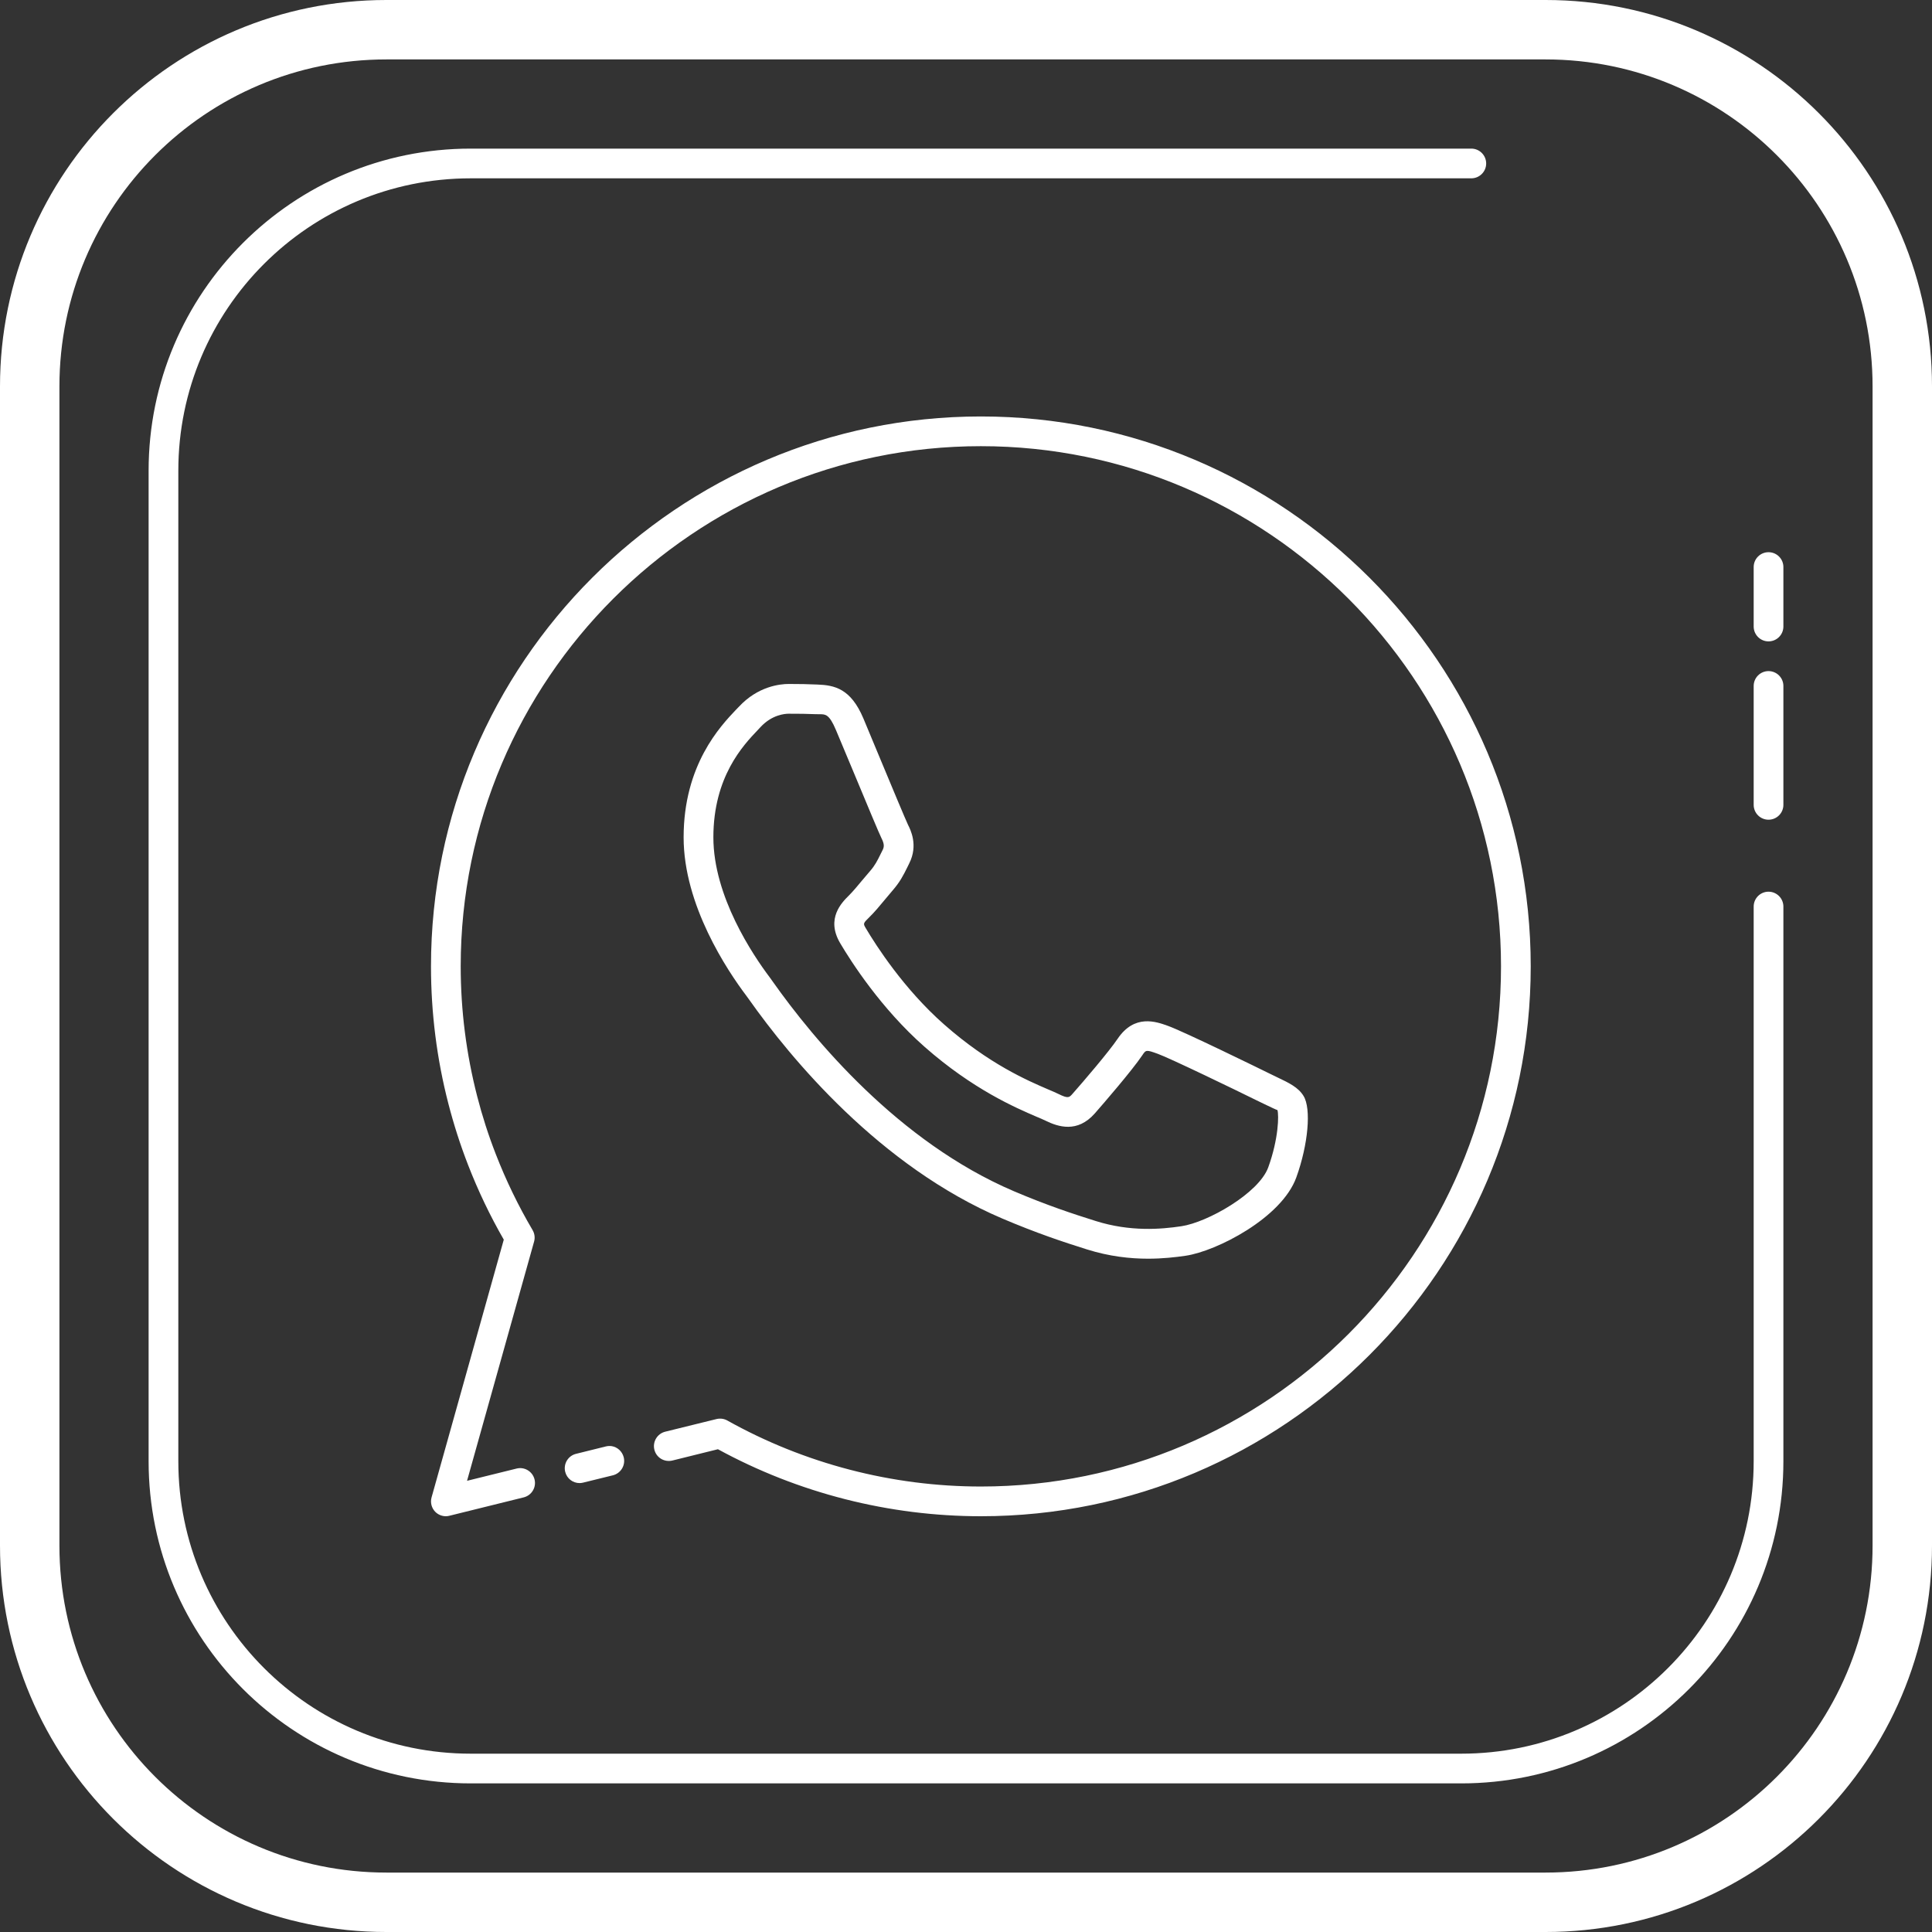<svg width="50" height="50" viewBox="0 0 50 50" fill="none" xmlns="http://www.w3.org/2000/svg">
<rect x="0" y="0" width="50" height="50" fill="#333333" stroke="none"/>
<path d="M10 0C4.477 0 0 4.477 0 10V40C0 45.523 4.477 50 10 50H40C45.522 50 50 45.523 50 40V10C50 4.477 45.523 0 40 0H10ZM10 1.538H40C44.673 1.538 48.462 5.327 48.462 10V40C48.462 44.673 44.673 48.462 40 48.462H10C5.327 48.462 1.538 44.673 1.538 40V10C1.538 5.327 5.326 1.538 10 1.538ZM12.183 3.846C7.579 3.846 3.846 7.578 3.846 12.181V37.817C3.846 42.421 7.579 46.154 12.183 46.154H37.817C42.421 46.154 46.154 42.422 46.154 37.817V23.462C46.154 23.249 45.981 23.077 45.769 23.077C45.557 23.077 45.385 23.249 45.385 23.462V37.817C45.385 41.996 41.996 45.385 37.817 45.385H12.183C8.004 45.385 4.615 41.996 4.615 37.817V12.181C4.615 8.002 8.004 4.615 12.183 4.615H38.077C38.289 4.615 38.462 4.443 38.462 4.231C38.462 4.018 38.289 3.846 38.077 3.846H12.183ZM25.385 10.778C17.538 10.778 11.154 17.162 11.154 25.009C11.154 26.211 11.305 27.409 11.605 28.567C11.742 29.098 11.912 29.63 12.114 30.149C12.371 30.812 12.68 31.46 13.038 32.082L11.169 38.752C11.132 38.882 11.167 39.025 11.262 39.123C11.335 39.198 11.435 39.24 11.539 39.24C11.569 39.24 11.599 39.236 11.63 39.228L13.553 38.752C13.759 38.701 13.885 38.493 13.834 38.287C13.783 38.082 13.576 37.955 13.37 38.006L12.087 38.323L13.822 32.133C13.851 32.033 13.836 31.924 13.783 31.834C13.412 31.205 13.093 30.544 12.831 29.869C12.64 29.379 12.479 28.877 12.35 28.374C12.068 27.279 11.923 26.147 11.923 25.009C11.923 17.587 17.962 11.547 25.385 11.547C32.807 11.547 38.846 17.587 38.846 25.009C38.846 32.431 32.807 38.471 25.385 38.471C23.089 38.471 20.819 37.879 18.822 36.762C18.737 36.715 18.64 36.702 18.543 36.725L17.216 37.052C17.011 37.103 16.884 37.311 16.935 37.518C16.986 37.723 17.19 37.847 17.399 37.799L18.58 37.506C20.66 38.641 23.009 39.24 25.385 39.24C33.231 39.24 39.615 32.856 39.615 25.009C39.615 17.162 33.231 10.778 25.385 10.778ZM45.769 14.291C45.557 14.291 45.385 14.463 45.385 14.675V16.214C45.385 16.426 45.557 16.599 45.769 16.599C45.981 16.599 46.154 16.427 46.154 16.214V14.675C46.154 14.463 45.981 14.291 45.769 14.291ZM45.769 17.368C45.557 17.368 45.385 17.54 45.385 17.752V20.829C45.385 21.042 45.557 21.214 45.769 21.214C45.981 21.214 46.154 21.042 46.154 20.829V17.752C46.154 17.54 45.981 17.368 45.769 17.368ZM20.412 17.701C20.189 17.701 19.615 17.759 19.121 18.292L19.05 18.365C18.644 18.793 17.692 19.794 17.692 21.671C17.692 23.428 18.823 25.117 19.316 25.771L19.377 25.855C20.466 27.396 22.768 30.183 25.938 31.535C26.817 31.909 27.511 32.141 28.131 32.335C28.709 32.517 29.248 32.575 29.713 32.575C30.09 32.575 30.42 32.537 30.688 32.498C31.481 32.381 33.169 31.522 33.549 30.47C33.856 29.619 33.939 28.693 33.736 28.364C33.6 28.14 33.359 28.025 33.054 27.88L32.852 27.782C32.636 27.675 30.626 26.691 30.225 26.549C29.922 26.439 29.36 26.238 28.924 26.884C28.7 27.216 28.04 27.988 27.755 28.31C27.672 28.404 27.644 28.436 27.395 28.313C27.328 28.28 27.237 28.24 27.124 28.193C26.591 27.963 25.597 27.538 24.435 26.514C23.39 25.594 22.668 24.463 22.405 24.019C22.335 23.899 22.334 23.898 22.511 23.724C22.631 23.607 22.77 23.441 22.907 23.275L23.098 23.048C23.293 22.824 23.38 22.65 23.481 22.446L23.531 22.344C23.768 21.874 23.564 21.474 23.499 21.345C23.444 21.232 23.054 20.298 22.77 19.615L22.344 18.592C22.017 17.818 21.598 17.733 21.155 17.716C20.929 17.705 20.67 17.701 20.412 17.701ZM20.412 18.471C20.658 18.471 20.902 18.473 21.116 18.483L21.223 18.484C21.361 18.486 21.461 18.482 21.633 18.89L22.06 19.91C22.473 20.901 22.747 21.56 22.811 21.689C22.89 21.845 22.883 21.917 22.843 21.997L22.79 22.103C22.701 22.283 22.647 22.393 22.518 22.542L22.315 22.781C22.195 22.926 22.074 23.071 21.97 23.175C21.79 23.353 21.367 23.77 21.743 24.408C22.024 24.884 22.799 26.097 23.926 27.09C25.18 28.195 26.289 28.67 26.821 28.899C26.917 28.94 26.997 28.972 27.054 29.001C27.389 29.166 27.882 29.325 28.331 28.818C28.565 28.552 29.295 27.706 29.56 27.314C29.657 27.168 29.66 27.163 29.964 27.273C30.263 27.379 32.011 28.224 32.511 28.472L32.722 28.574C32.865 28.643 33.044 28.728 33.06 28.729C33.1 28.86 33.09 29.472 32.823 30.209C32.58 30.881 31.249 31.636 30.572 31.735C30.051 31.813 29.255 31.882 28.359 31.6C27.759 31.412 27.086 31.189 26.238 30.828C23.243 29.55 21.048 26.886 20.005 25.412L19.922 25.296C19.483 24.714 18.462 23.195 18.462 21.671C18.462 20.101 19.236 19.287 19.608 18.896L19.684 18.815C19.981 18.495 20.316 18.471 20.412 18.471ZM15.831 37.426C15.781 37.419 15.73 37.421 15.678 37.434L14.908 37.625C14.702 37.675 14.577 37.883 14.627 38.089C14.67 38.265 14.826 38.382 15 38.382C15.03 38.382 15.061 38.378 15.092 38.37L15.861 38.181C16.067 38.13 16.193 37.921 16.142 37.715C16.103 37.561 15.979 37.45 15.831 37.426Z" fill="white"/>
</svg>
